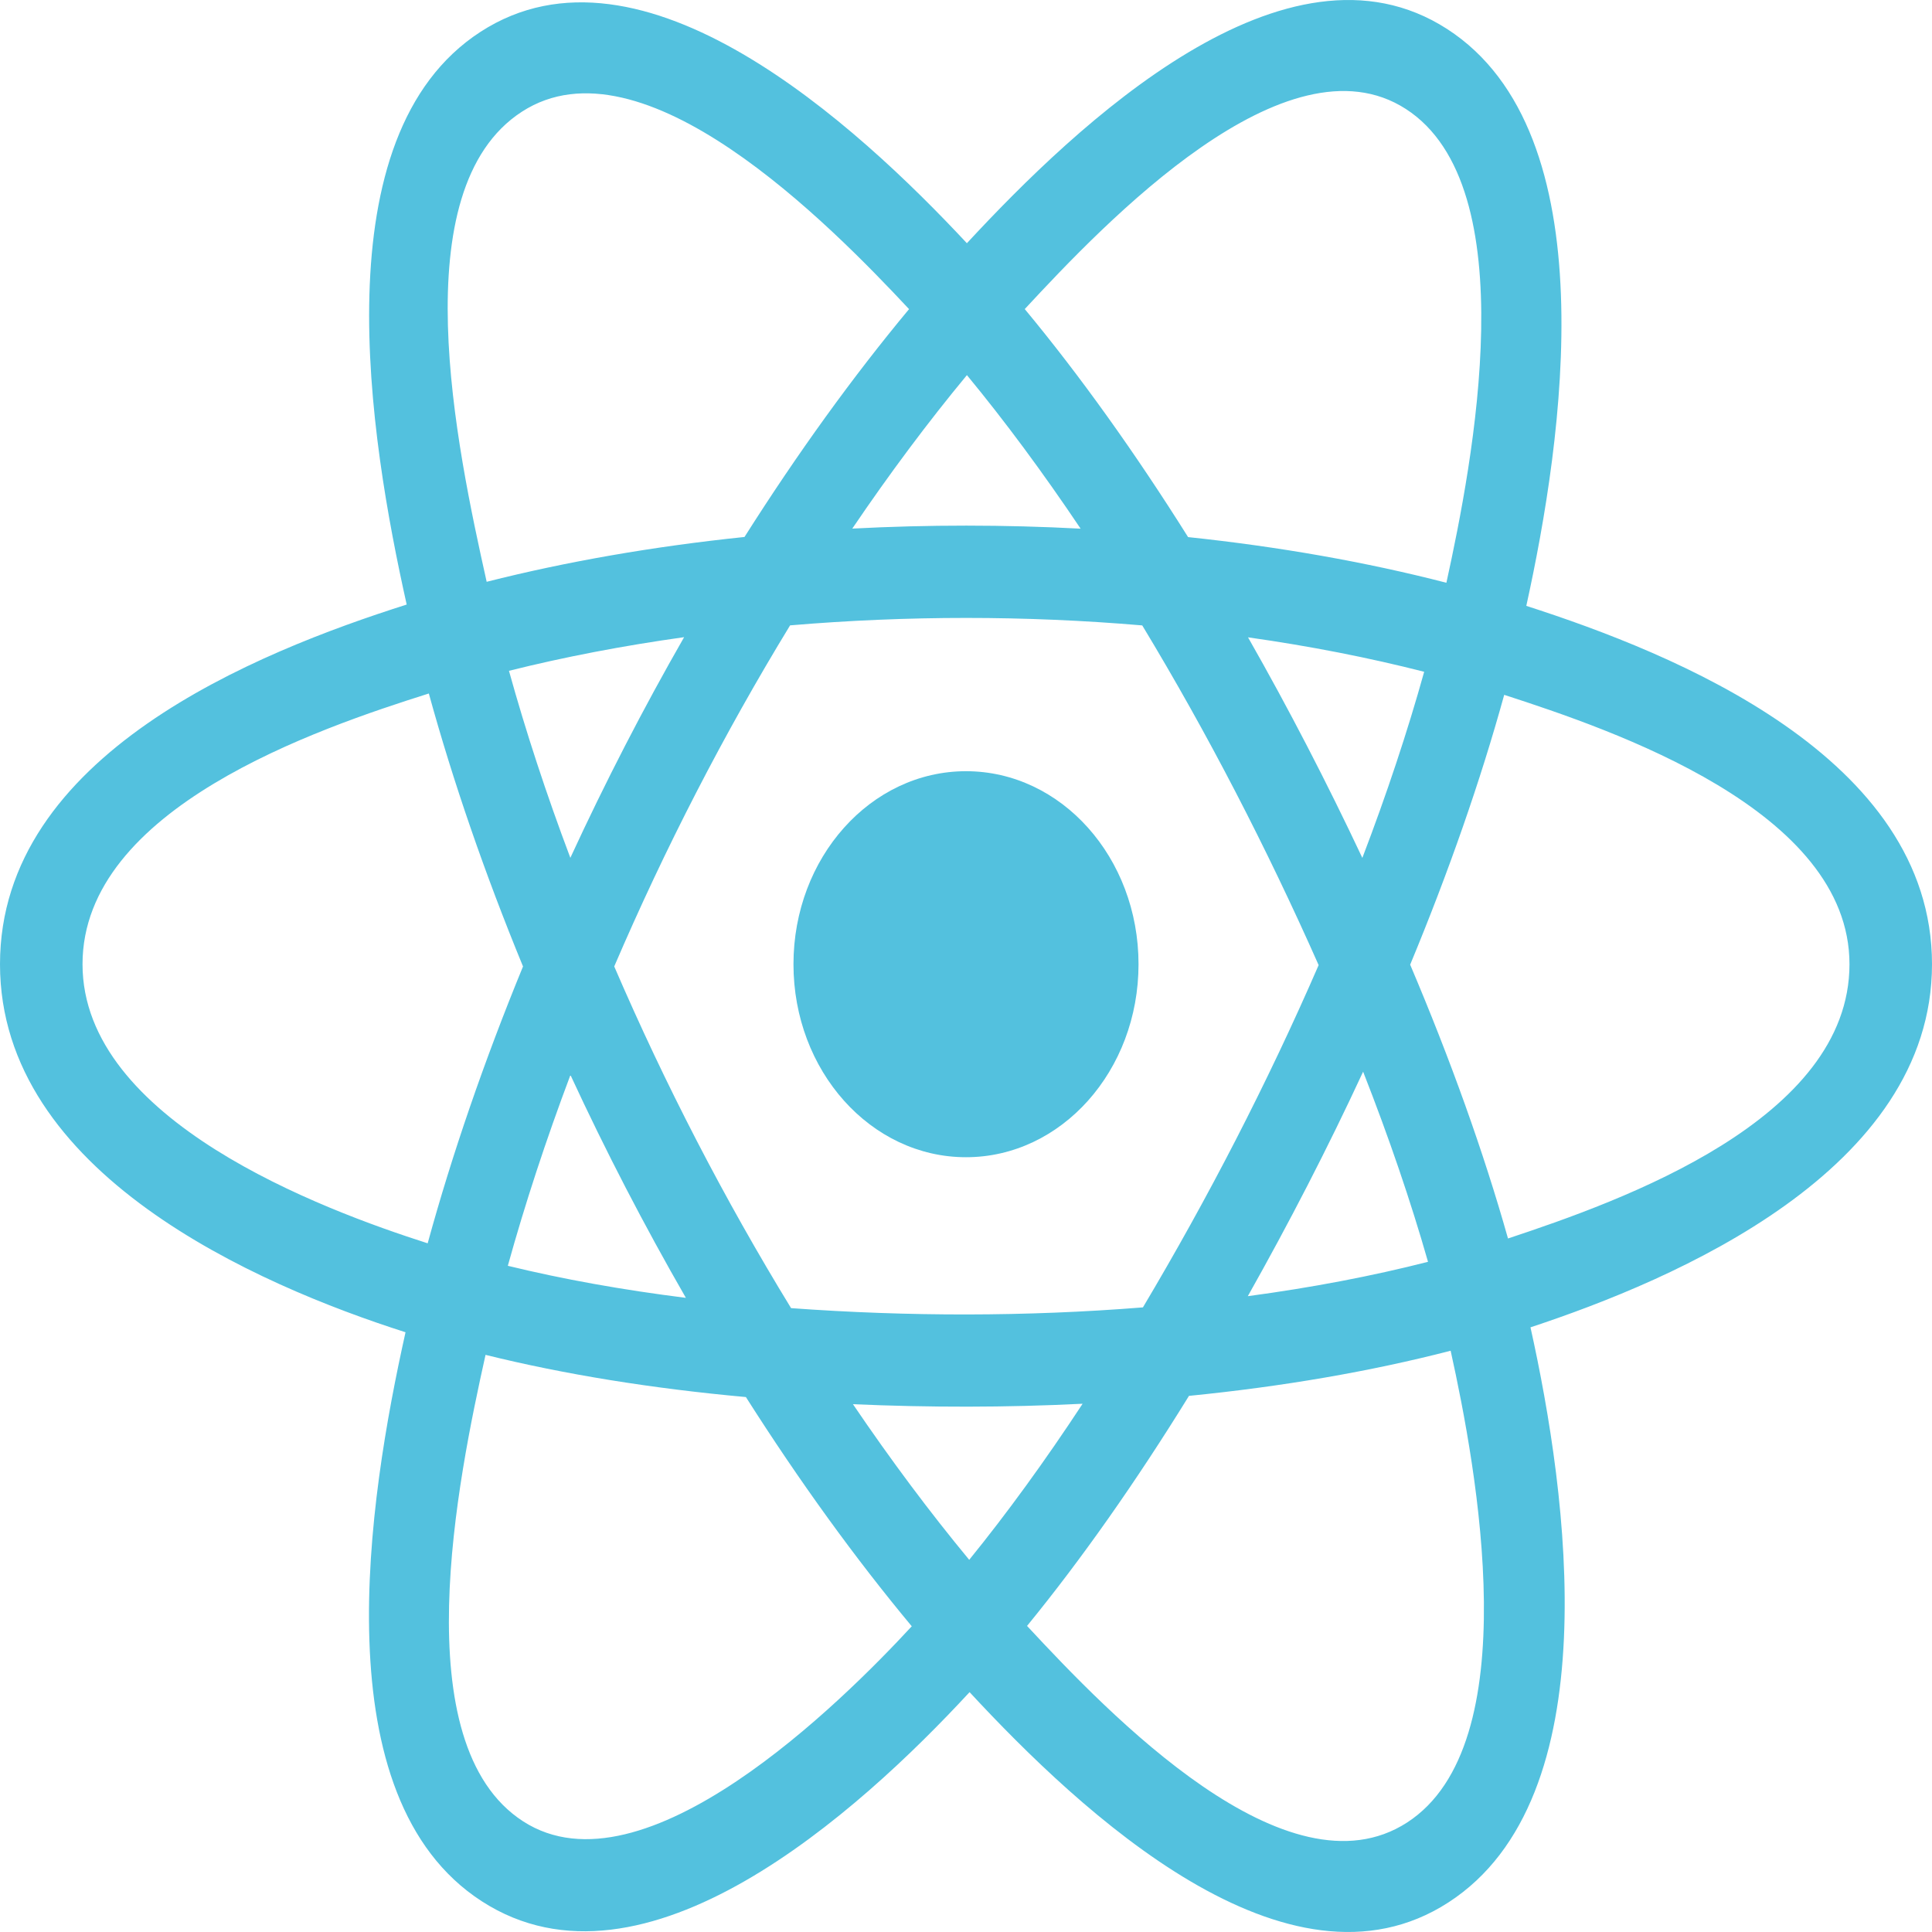 <svg width="80" height="80" viewBox="0 0 80 80" fill="none" xmlns="http://www.w3.org/2000/svg">
<path d="M47.144 39.926C47.144 35.512 43.946 31.934 40 31.934C36.055 31.934 32.856 35.512 32.856 39.926C32.856 44.34 36.055 47.918 40 47.918C43.946 47.918 47.144 44.34 47.144 39.926Z" fill="#53C1DE"/>
<path fill-rule="evenodd" clip-rule="evenodd" d="M63.201 25.088C64.71 18.23 66.606 5.512 59.921 1.2C53.267 -3.092 44.609 5.134 40.037 10.071C35.478 5.183 26.577 -3.008 19.898 1.317C13.247 5.625 15.298 18.132 16.84 25.033C10.636 27.004 0 31.25 0 39.926C0 48.577 10.624 53.196 16.792 55.166C15.244 62.105 13.296 74.433 19.955 78.731C26.66 83.056 35.533 75.06 40.148 70.068C44.749 75.035 53.324 83.083 59.979 78.773C66.655 74.45 64.916 61.903 63.374 54.962C69.353 52.988 80 48.469 80 39.926C80 31.334 69.308 27.053 63.201 25.088ZM62.443 51.283C61.431 47.697 60.064 43.884 58.392 39.945C59.988 36.099 61.302 32.335 62.286 28.772C66.762 30.224 76.583 33.542 76.583 39.926C76.583 46.369 67.159 49.719 62.443 51.283ZM58.267 75.465C53.301 78.68 45.926 70.983 42.528 67.326C44.782 64.567 47.035 61.361 49.233 57.8C53.101 57.416 56.755 56.788 60.068 55.931C61.154 60.841 63.254 72.235 58.267 75.465ZM21.663 75.419C16.697 72.215 18.967 61.214 20.105 56.102C23.382 56.913 27.01 57.497 30.886 57.849C33.099 61.333 35.418 64.536 37.754 67.341C34.867 70.464 26.652 78.637 21.663 75.419ZM3.417 39.926C3.417 33.459 13.179 30.164 17.757 28.716C18.759 32.358 20.072 36.167 21.657 40.019C20.051 43.928 18.719 47.797 17.709 51.483C13.343 50.085 3.417 46.397 3.417 39.926ZM21.61 4.626C26.596 1.397 34.333 9.261 37.642 12.8C35.318 15.592 33.022 18.771 30.828 22.235C27.065 22.625 23.463 23.252 20.152 24.091C18.91 18.525 16.629 7.852 21.61 4.626ZM51.678 26.391C54.231 26.751 56.676 27.231 58.972 27.817C58.283 30.289 57.424 32.874 56.412 35.524C54.945 32.41 53.37 29.359 51.678 26.391ZM40.038 15.533C41.614 17.443 43.193 19.576 44.746 21.891C41.596 21.724 38.441 21.723 35.291 21.888C36.845 19.595 38.437 17.465 40.038 15.533ZM23.617 35.521C22.622 32.881 21.771 30.284 21.075 27.777C23.358 27.206 25.792 26.738 28.328 26.384C26.631 29.345 25.059 32.395 23.617 35.521ZM28.401 53.741C25.781 53.413 23.31 52.97 21.028 52.414C21.735 49.863 22.605 47.211 23.621 44.513C25.083 47.672 26.679 50.751 28.401 53.741ZM40.133 64.589C38.513 62.634 36.897 60.471 35.319 58.145C38.487 58.284 41.662 58.284 44.829 58.126C43.272 60.495 41.698 62.661 40.133 64.589ZM56.444 44.376C57.514 47.103 58.415 49.741 59.131 52.249C56.812 52.841 54.307 53.318 51.669 53.672C53.373 50.648 54.973 47.55 56.444 44.376ZM47.326 54.136C42.48 54.523 37.604 54.519 32.757 54.167C30.002 49.666 27.55 44.932 25.434 40.018C27.54 35.114 29.974 30.389 32.716 25.895C37.567 25.485 42.447 25.483 47.298 25.897C50.016 30.391 52.447 35.103 54.602 39.963C52.472 44.865 50.025 49.599 47.326 54.136ZM58.214 4.513C63.202 7.731 60.982 19.161 59.892 24.131C56.573 23.274 52.969 22.637 49.196 22.24C46.997 18.739 44.719 15.554 42.433 12.798C45.785 9.183 53.275 1.326 58.214 4.513Z" fill="#53C1DE"/>
</svg>

